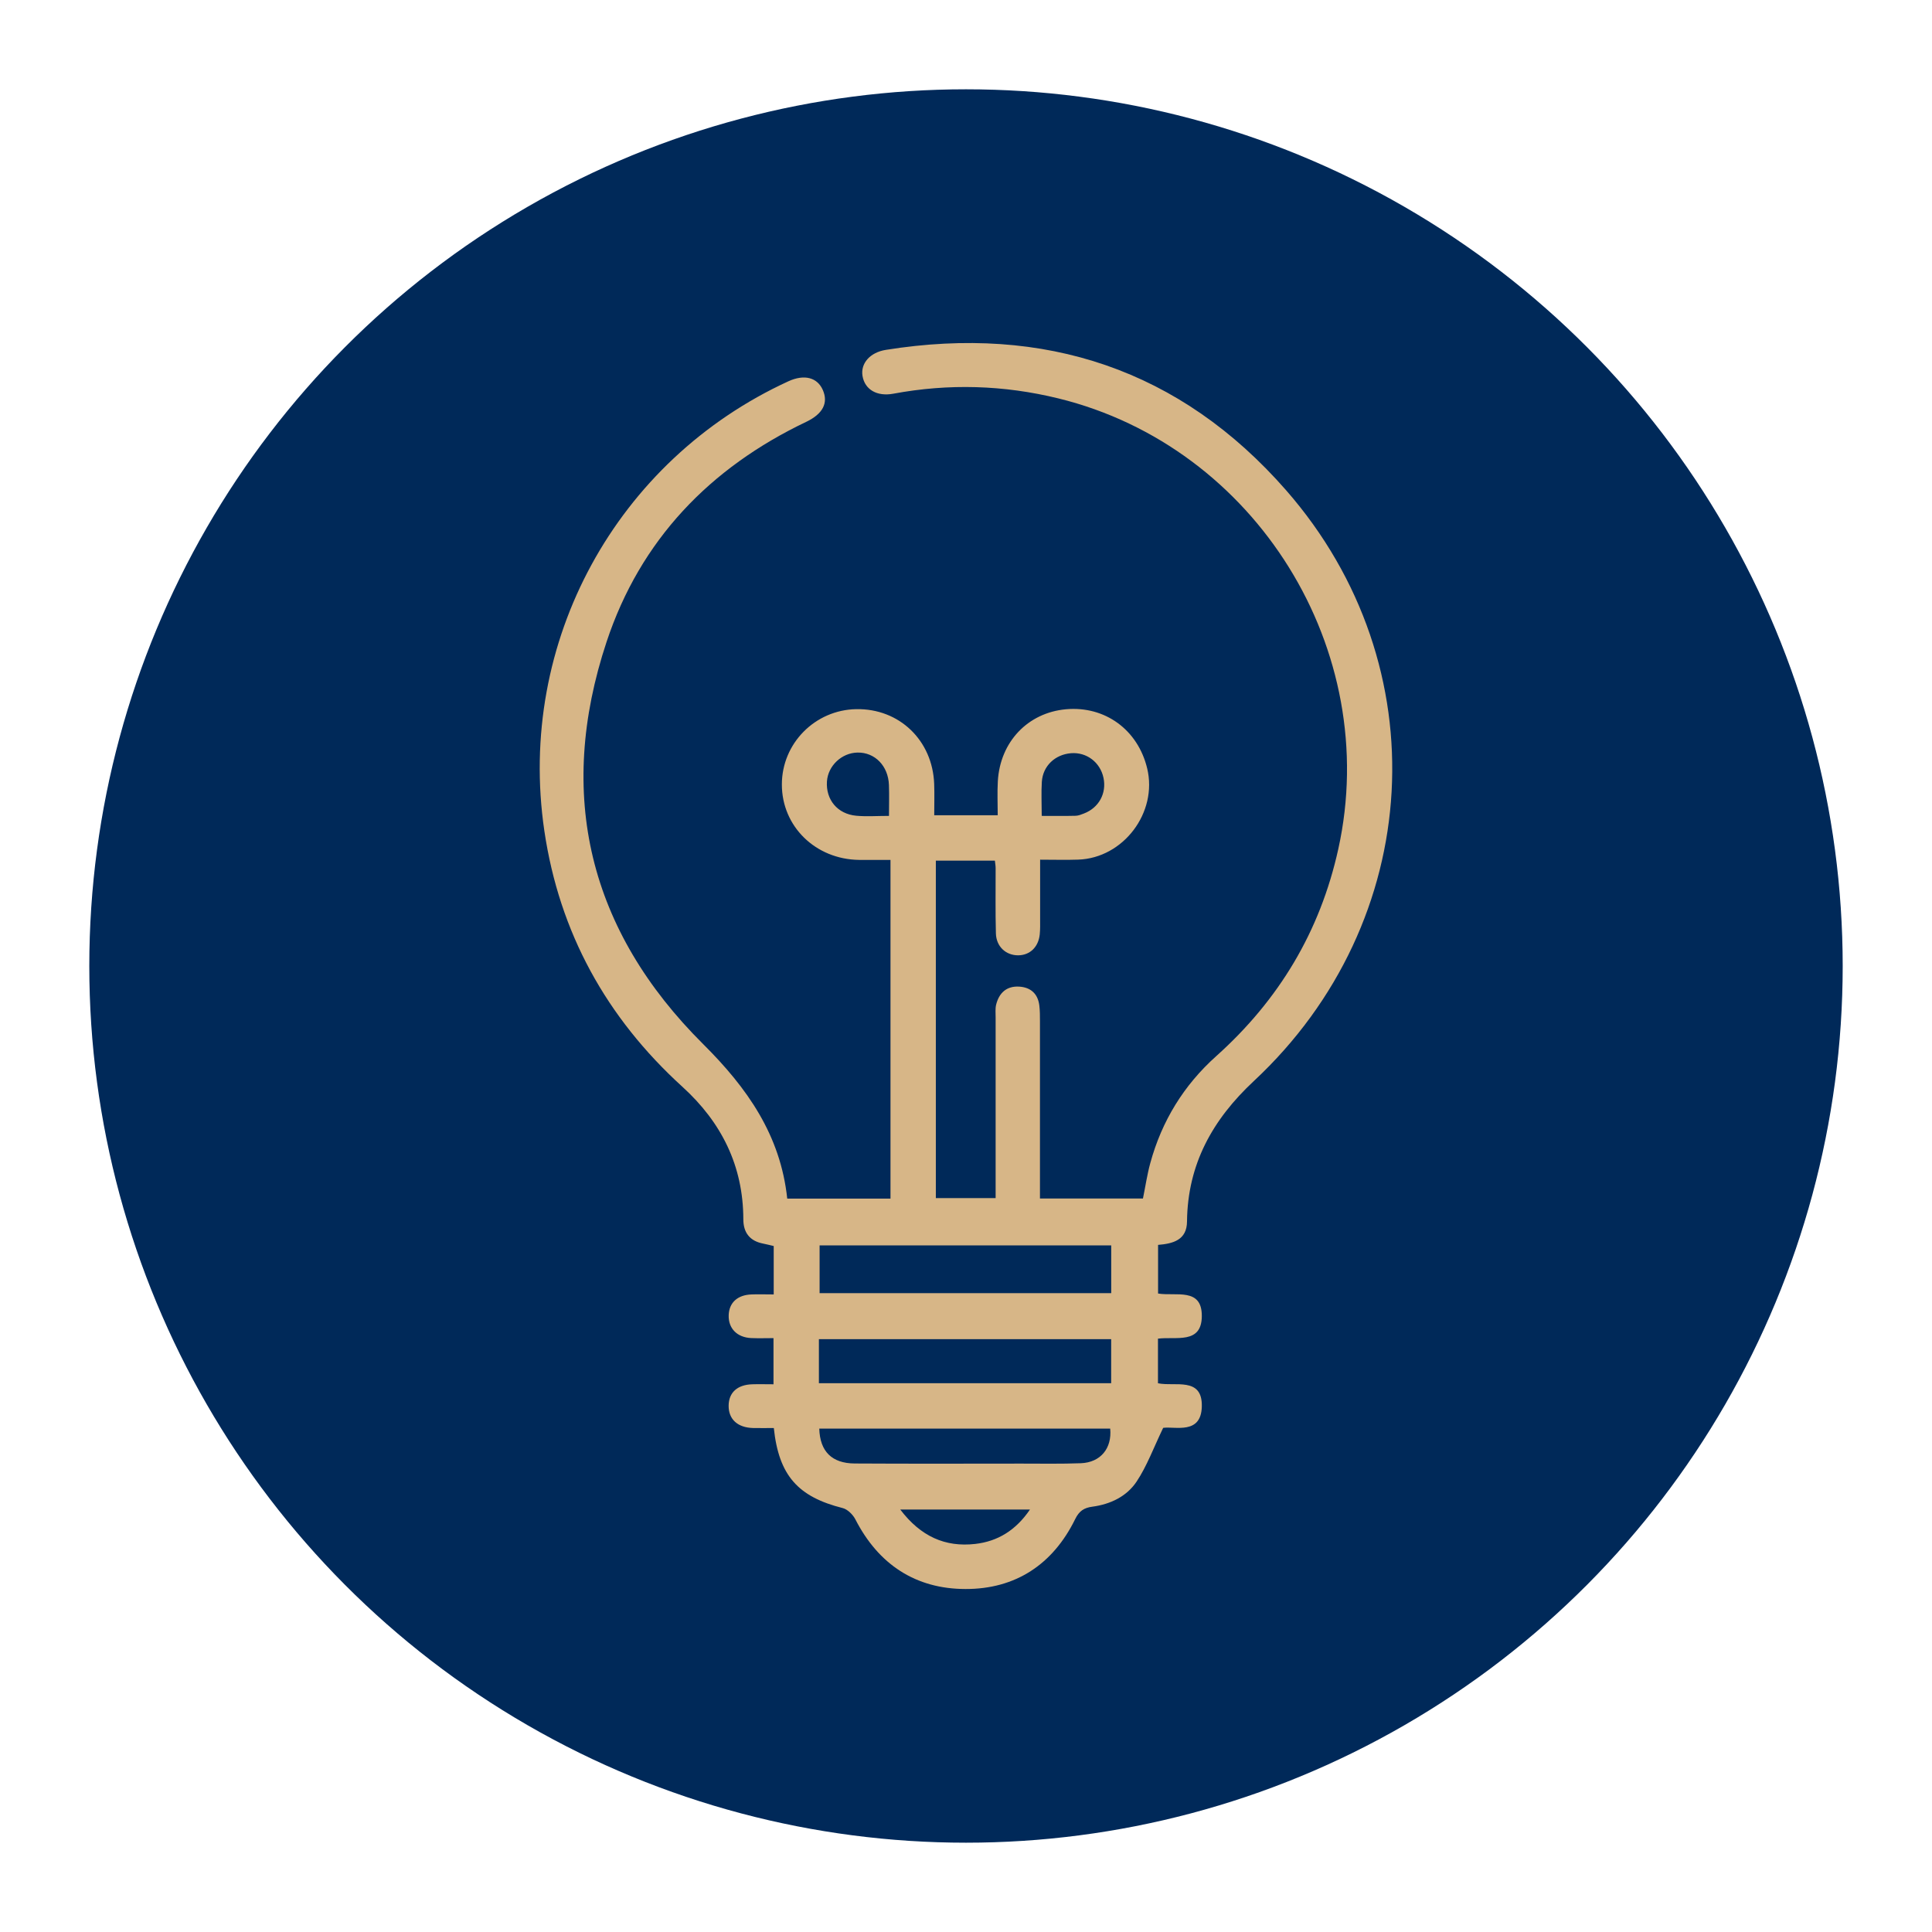 <?xml version="1.0" encoding="UTF-8"?>
<svg id="Capa_4" data-name="Capa 4" xmlns="http://www.w3.org/2000/svg" viewBox="0 0 360 360">
  <defs>
    <style>
      .cls-1 {
        fill: #002959;
      }

      .cls-2 {
        fill: #d7b687;
      }
    </style>
  </defs>
  <circle class="cls-1" cx="180" cy="180" r="163.36"/>
  <path class="cls-2" d="m215.79,231.96v9.07c3.3.55,8.19-1.18,8.15,4.21-.03,5.3-4.83,3.76-8.17,4.2v8.31c3.16.67,8.31-1.27,8.17,4.34-.13,5.28-4.94,3.66-7.2,3.97-1.81,3.76-3.03,7.14-4.97,10.04-1.84,2.75-4.87,4.2-8.23,4.65-1.52.2-2.45.78-3.2,2.32-4.14,8.44-11.12,13.04-20.43,13.02-9.3-.01-16.22-4.58-20.52-12.97-.46-.89-1.44-1.87-2.36-2.11-8.33-2.1-11.91-6.06-12.84-14.92-1.24,0-2.55.03-3.85,0-2.9-.07-4.59-1.63-4.57-4.16.02-2.45,1.62-3.91,4.42-3.99,1.25-.04,2.5,0,3.94,0v-8.6c-1.36,0-2.76.05-4.15-.01-2.64-.12-4.27-1.79-4.2-4.25.07-2.33,1.63-3.79,4.25-3.88,1.32-.05,2.65,0,4.14,0v-9.02c-.61-.14-1.28-.32-1.95-.45-2.5-.48-3.71-2.03-3.71-4.54-.02-9.97-4.08-18.07-11.36-24.69-14.16-12.88-22.93-28.77-25.72-47.69-5.19-35.26,13.5-69.09,45.47-83.76,2.99-1.37,5.41-.71,6.43,1.64,1.04,2.4,0,4.43-3.09,5.91-18,8.58-30.93,22.05-37.21,40.99-9.46,28.51-3.28,53.82,18.01,74.98,8.19,8.15,14.39,16.93,15.65,28.77h19.24v-63.11c-1.97,0-3.91.02-5.85,0-8.12-.1-14.4-6.25-14.39-14.06,0-7.65,6.19-13.9,13.87-14.03,8.01-.14,14.21,5.81,14.51,13.93.07,1.88.01,3.77.01,5.84h11.83c0-2.08-.1-4.21.02-6.33.42-7.36,5.6-12.78,12.7-13.42,7.27-.65,13.4,3.82,15.13,11.02,1.98,8.22-4.43,16.72-12.86,17-2.24.08-4.48.01-7.09.01,0,3.8,0,7.38,0,10.96,0,.99.03,1.99-.07,2.97-.25,2.37-1.85,3.88-4.03,3.89-2.28,0-4.07-1.62-4.14-4.08-.11-4.05-.04-8.1-.05-12.16,0-.43-.08-.86-.14-1.4h-11v62.88h11.14c0-.94,0-1.9,0-2.85,0-10.27,0-20.53,0-30.8,0-.81-.09-1.65.1-2.42.55-2.17,1.94-3.46,4.25-3.34,2.15.12,3.51,1.3,3.79,3.49.12.98.12,1.98.12,2.96,0,10,0,19.99,0,29.99,0,.97,0,1.94,0,3.05h19.19c.46-2.24.78-4.46,1.37-6.61,2.14-7.84,6.24-14.51,12.29-19.93,11.67-10.46,19.35-23.21,22.74-38.59,8.18-37.02-15.33-74.93-52.15-83.96-10.2-2.5-20.44-2.8-30.76-.88-3.05.57-5.33-.76-5.75-3.33-.37-2.31,1.39-4.37,4.37-4.84,29.57-4.72,54.87,3.64,74.58,26.18,28.6,32.71,25.78,80.4-6.01,110.05-7.71,7.19-12.36,15.51-12.47,26.19-.03,3.47-2.61,4.13-5.41,4.36Zm-8.73.1h-54.34v8.9h54.34v-8.9Zm-54.47,25.68h54.46v-8.21h-54.46v8.21Zm.07,8.46c.12,4.25,2.34,6.48,6.62,6.5,10.35.06,20.7.03,31.06.02,3.69,0,7.38.07,11.07-.07,3.67-.15,5.81-2.77,5.46-6.45h-54.2Zm41.45-114.17c2.38,0,4.35.03,6.31-.02.52-.01,1.05-.23,1.54-.42,2.79-1.06,4.27-3.76,3.66-6.65-.61-2.9-3.15-4.82-6.05-4.59-2.98.24-5.25,2.38-5.44,5.33-.13,2.03-.02,4.08-.02,6.36Zm-28.46.01c0-2.07.06-3.93-.01-5.78-.13-3.56-2.63-6.09-5.85-6.03-2.95.05-5.5,2.46-5.7,5.37-.23,3.4,1.95,6.07,5.44,6.4,1.93.18,3.89.03,6.12.03Zm2.1,129.24c3.82,5.02,8.36,7.04,13.96,6.41,4.25-.48,7.6-2.58,10.21-6.41h-24.18Z"/>
</svg>